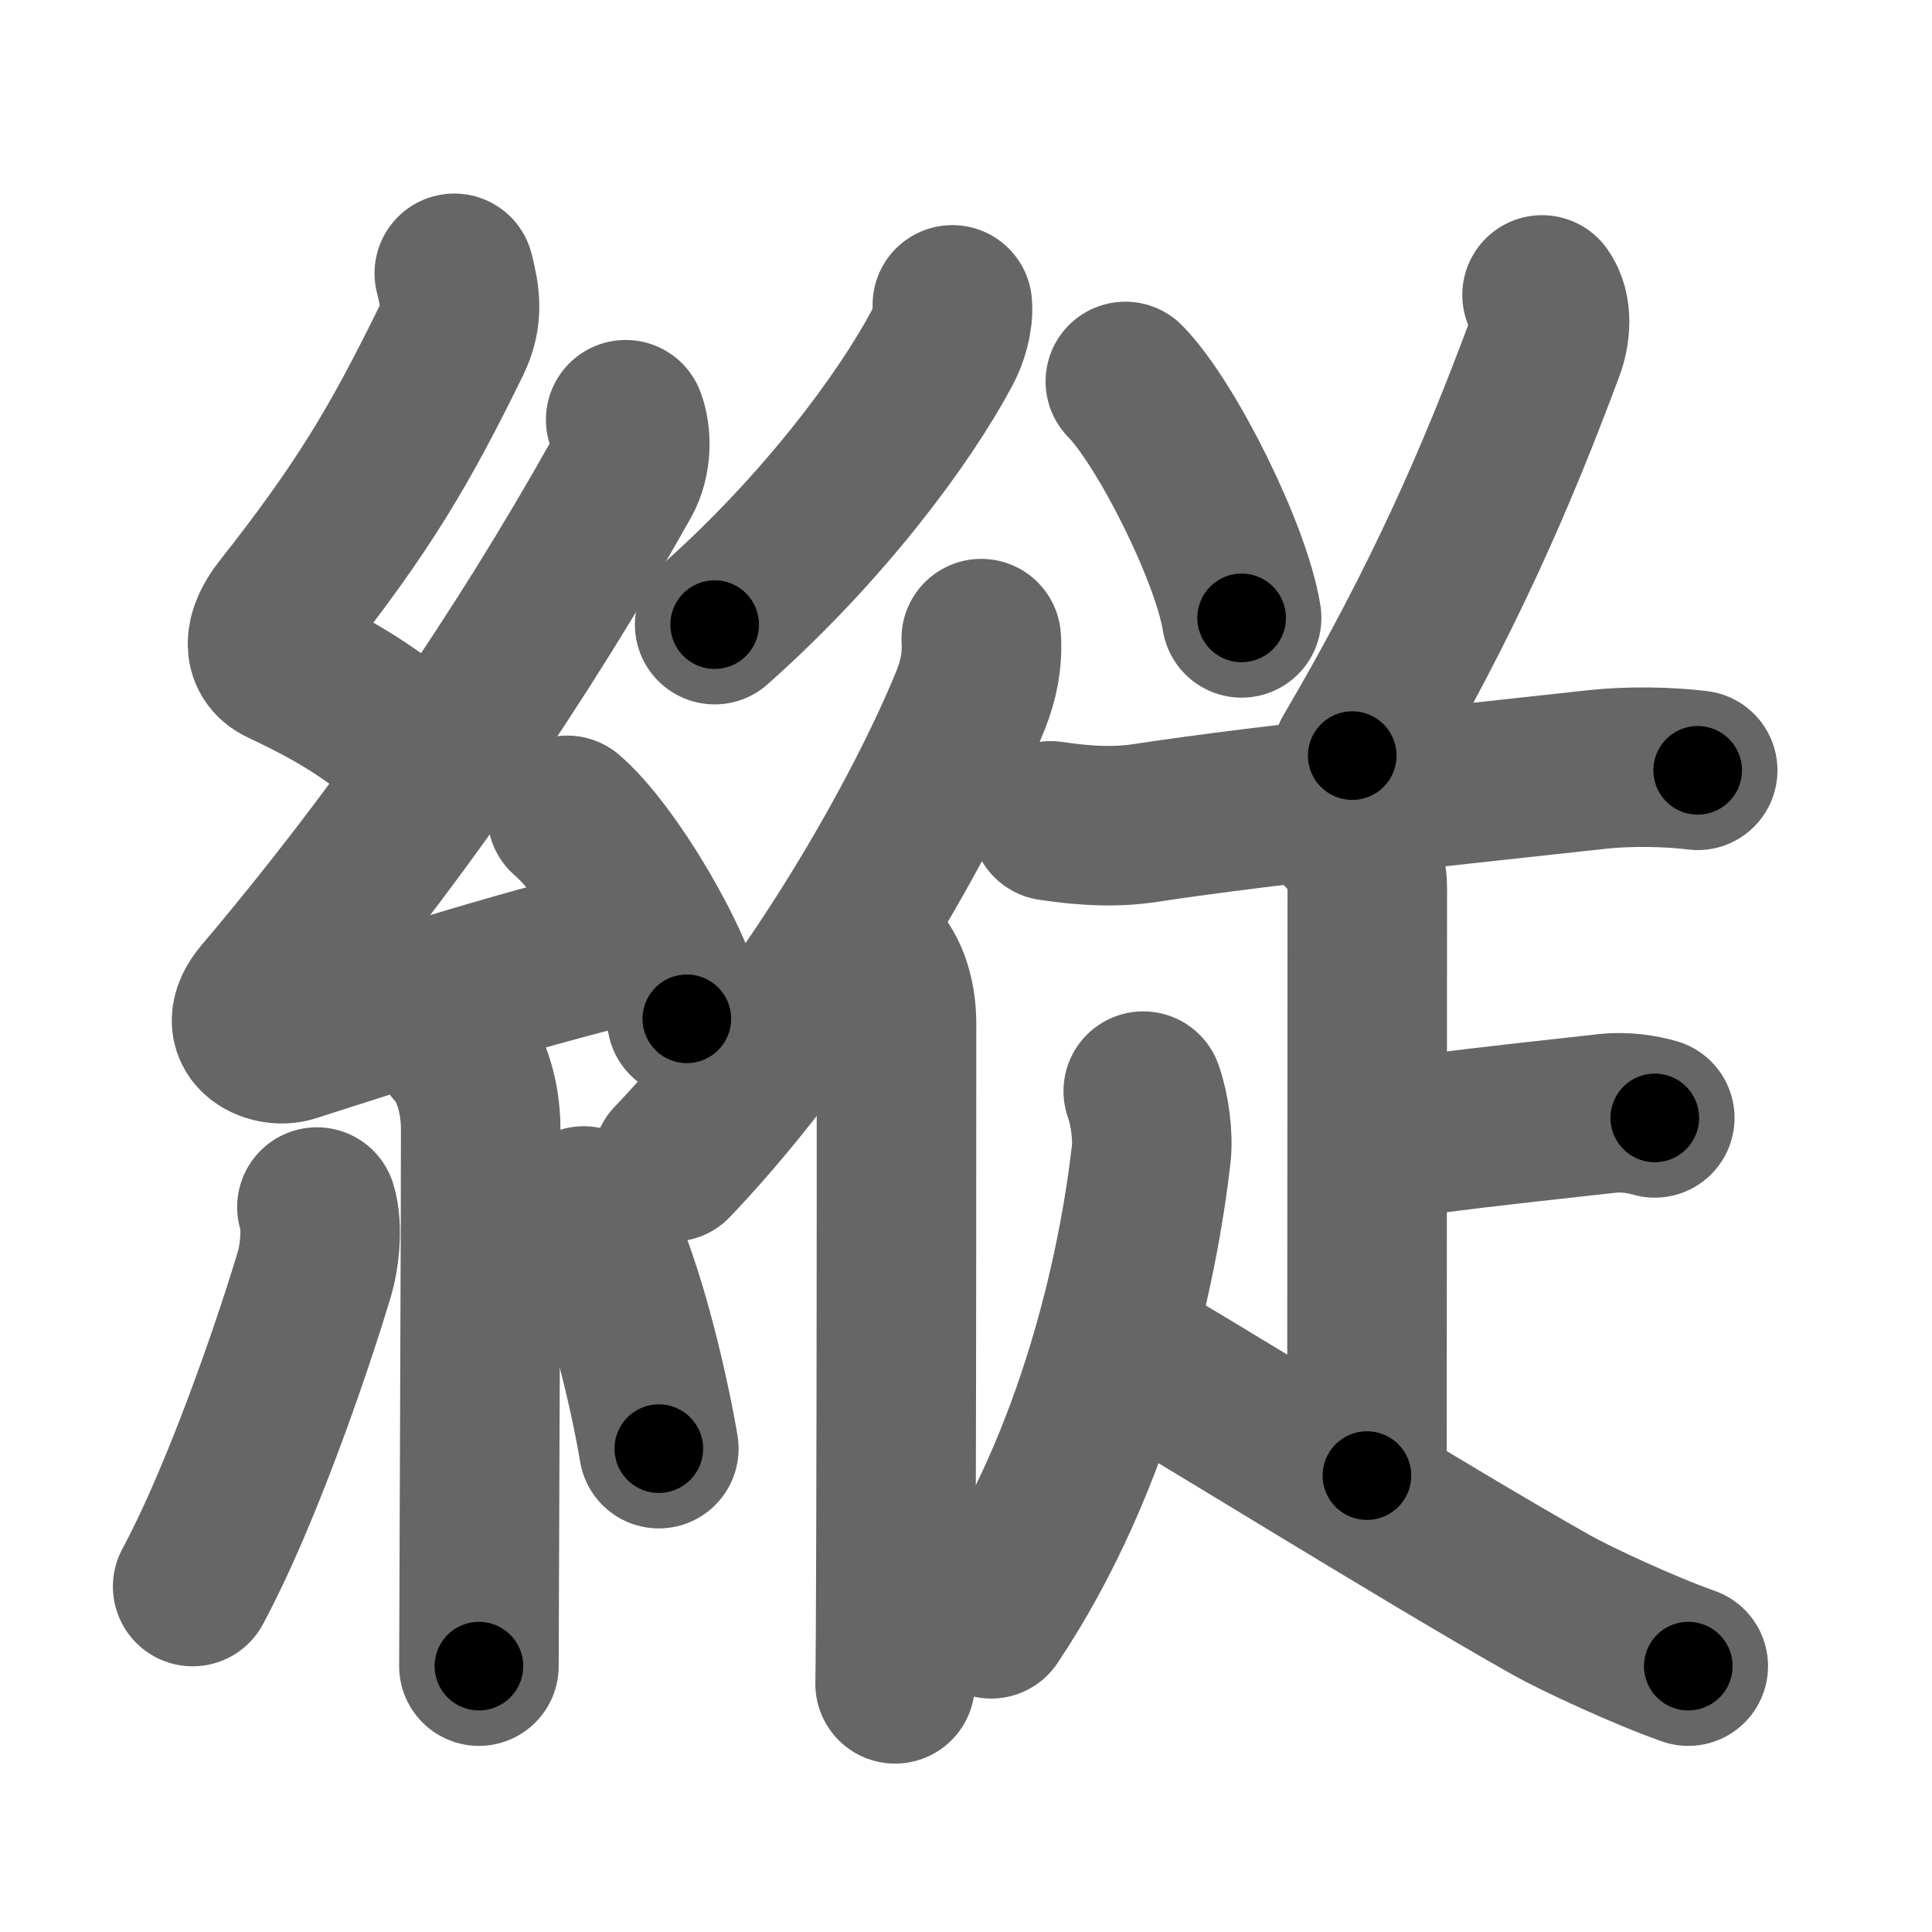 <svg xmlns="http://www.w3.org/2000/svg" width="109" height="109" viewBox="0 0 109 109" id="7e26"><g fill="none" stroke="#666" stroke-width="9" stroke-linecap="round" stroke-linejoin="round"><g><g><path d="M25.63,15.42c0.34,1.34,0.51,2.4-0.17,3.8c-2.95,6.03-5.02,9.47-9.55,15.22c-1.03,1.31-1.15,2.56,0,3.1c3.48,1.65,4.88,2.61,7.97,5.06" /><path d="M35.3,23.68c0.32,0.82,0.37,2.23-0.25,3.34C29.38,37.12,22.62,47,14.82,56.21c-1.7,2.01,0.46,2.98,1.65,2.59c5-1.61,12.37-3.99,18.79-5.53" /><path d="M32,46c2.38,2.03,6.15,8.33,6.75,11.48" /><path d="M25.64,59.12c0.86,0.88,1.48,2.63,1.48,4.59c0,5.65-0.06,17.49-0.08,24.79c-0.01,2.52-0.02,4.5-0.02,5.5" /><path d="M17.88,68.1c0.37,1.15,0.1,2.98-0.12,3.7c-1.4,4.68-4.26,12.83-6.89,17.71" /><path d="M32.93,68.04c2.12,3.24,3.75,10.75,4.24,13.69" /></g><g p4:phon="従" xmlns:p4="http://kanjivg.tagaini.net"><g><path d="M53.73,17.2c0.07,0.81-0.23,1.8-0.61,2.49C51,23.64,46.5,29.75,40.32,35.24" /><g><path d="M55.36,36.03c0.08,1.21-0.15,2.35-0.6,3.47c-2.53,6.25-8.84,17.67-16.83,26.05" /><path d="M49.33,54.04c0.82,0.82,1.25,2.21,1.25,3.71c0,4.11,0,18.79-0.03,28.5c-0.01,4.46-0.03,7.87-0.05,8.75" /></g></g><g><path d="M63.49,21.52c2.31,2.35,5.98,9.68,6.56,13.34" /><path d="M87,16.64c0.62,0.86,0.46,2.17,0.15,3c-2.65,7.11-5.65,14.11-10.86,22.99" /><g><path d="M59.28,46.31c2.09,0.32,3.78,0.36,5.35,0.12c6.87-1.05,19.08-2.31,25.5-3.02c1.71-0.19,4-0.16,5.65,0.05" /><g><path d="M75.72,46.87c0.89,0.89,1.42,2.01,1.42,3.23c0,3.9-0.02,25.97-0.02,33.15" /><path d="M77.98,64.33c4.26-0.57,5.4-0.71,12.68-1.51c1.04-0.12,2.05,0.06,2.7,0.25" /></g><g><path d="M64.5,61.56c0.38,1.07,0.56,2.55,0.45,3.55c-0.7,6.14-2.95,17.14-9.03,26.22" /><path d="M62.87,75.85c3.77,2.1,17.3,10.56,24.67,14.71c1.37,0.77,5.21,2.56,7.71,3.44" /></g></g></g></g></g></g><g fill="none" stroke="#000" stroke-width="5" stroke-linecap="round" stroke-linejoin="round"><g><g><path d="M25.63,15.42c0.34,1.34,0.51,2.4-0.17,3.8c-2.95,6.03-5.02,9.47-9.55,15.22c-1.03,1.31-1.15,2.56,0,3.1c3.48,1.65,4.88,2.61,7.97,5.06" stroke-dasharray="35.03" stroke-dashoffset="35.03"><animate attributeName="stroke-dashoffset" values="35.03;35.03;0" dur="0.35s" fill="freeze" begin="0s;7e26.click" /></path><path d="M35.3,23.68c0.32,0.82,0.37,2.23-0.25,3.34C29.38,37.12,22.62,47,14.82,56.21c-1.7,2.01,0.46,2.98,1.65,2.59c5-1.61,12.37-3.99,18.79-5.53" stroke-dasharray="63.109" stroke-dashoffset="63.109"><animate attributeName="stroke-dashoffset" values="63.109" fill="freeze" begin="7e26.click" /><animate attributeName="stroke-dashoffset" values="63.109;63.109;0" keyTimes="0;0.424;1" dur="0.825s" fill="freeze" begin="0s;7e26.click" /></path><path d="M32,46c2.38,2.03,6.15,8.33,6.75,11.48" stroke-dasharray="13.463" stroke-dashoffset="13.463"><animate attributeName="stroke-dashoffset" values="13.463" fill="freeze" begin="7e26.click" /><animate attributeName="stroke-dashoffset" values="13.463;13.463;0" keyTimes="0;0.859;1" dur="0.96s" fill="freeze" begin="0s;7e26.click" /></path><path d="M25.64,59.12c0.86,0.88,1.48,2.63,1.48,4.59c0,5.65-0.06,17.49-0.08,24.79c-0.01,2.52-0.02,4.5-0.02,5.5" stroke-dasharray="35.221" stroke-dashoffset="35.221"><animate attributeName="stroke-dashoffset" values="35.221" fill="freeze" begin="7e26.click" /><animate attributeName="stroke-dashoffset" values="35.221;35.221;0" keyTimes="0;0.732;1" dur="1.312s" fill="freeze" begin="0s;7e26.click" /></path><path d="M17.88,68.1c0.37,1.15,0.1,2.98-0.12,3.7c-1.4,4.68-4.26,12.83-6.89,17.71" stroke-dasharray="22.774" stroke-dashoffset="22.774"><animate attributeName="stroke-dashoffset" values="22.774" fill="freeze" begin="7e26.click" /><animate attributeName="stroke-dashoffset" values="22.774;22.774;0" keyTimes="0;0.852;1" dur="1.54s" fill="freeze" begin="0s;7e26.click" /></path><path d="M32.93,68.04c2.12,3.24,3.75,10.75,4.24,13.69" stroke-dasharray="14.403" stroke-dashoffset="14.403"><animate attributeName="stroke-dashoffset" values="14.403" fill="freeze" begin="7e26.click" /><animate attributeName="stroke-dashoffset" values="14.403;14.403;0" keyTimes="0;0.914;1" dur="1.684s" fill="freeze" begin="0s;7e26.click" /></path></g><g p4:phon="従" xmlns:p4="http://kanjivg.tagaini.net"><g><path d="M53.73,17.2c0.07,0.81-0.23,1.8-0.61,2.49C51,23.64,46.5,29.75,40.32,35.24" stroke-dasharray="22.829" stroke-dashoffset="22.829"><animate attributeName="stroke-dashoffset" values="22.829" fill="freeze" begin="7e26.click" /><animate attributeName="stroke-dashoffset" values="22.829;22.829;0" keyTimes="0;0.881;1" dur="1.912s" fill="freeze" begin="0s;7e26.click" /></path><g><path d="M55.36,36.03c0.08,1.21-0.15,2.35-0.6,3.47c-2.53,6.25-8.84,17.67-16.83,26.05" stroke-dasharray="34.72" stroke-dashoffset="34.72"><animate attributeName="stroke-dashoffset" values="34.72" fill="freeze" begin="7e26.click" /><animate attributeName="stroke-dashoffset" values="34.72;34.72;0" keyTimes="0;0.846;1" dur="2.259s" fill="freeze" begin="0s;7e26.click" /></path><path d="M49.33,54.04c0.82,0.82,1.25,2.21,1.25,3.71c0,4.11,0,18.79-0.03,28.5c-0.01,4.46-0.03,7.87-0.05,8.75" stroke-dasharray="41.263" stroke-dashoffset="41.263"><animate attributeName="stroke-dashoffset" values="41.263" fill="freeze" begin="7e26.click" /><animate attributeName="stroke-dashoffset" values="41.263;41.263;0" keyTimes="0;0.845;1" dur="2.672s" fill="freeze" begin="0s;7e26.click" /></path></g></g><g><path d="M63.49,21.52c2.31,2.35,5.98,9.68,6.56,13.34" stroke-dasharray="15" stroke-dashoffset="15"><animate attributeName="stroke-dashoffset" values="15" fill="freeze" begin="7e26.click" /><animate attributeName="stroke-dashoffset" values="15;15;0" keyTimes="0;0.947;1" dur="2.822s" fill="freeze" begin="0s;7e26.click" /></path><path d="M87,16.64c0.62,0.86,0.46,2.17,0.15,3c-2.65,7.11-5.65,14.11-10.86,22.99" stroke-dasharray="28.579" stroke-dashoffset="28.579"><animate attributeName="stroke-dashoffset" values="28.579" fill="freeze" begin="7e26.click" /><animate attributeName="stroke-dashoffset" values="28.579;28.579;0" keyTimes="0;0.908;1" dur="3.108s" fill="freeze" begin="0s;7e26.click" /></path><g><path d="M59.28,46.31c2.09,0.32,3.78,0.36,5.35,0.12c6.87-1.05,19.08-2.31,25.5-3.02c1.71-0.19,4-0.16,5.65,0.05" stroke-dasharray="36.715" stroke-dashoffset="36.715"><animate attributeName="stroke-dashoffset" values="36.715" fill="freeze" begin="7e26.click" /><animate attributeName="stroke-dashoffset" values="36.715;36.715;0" keyTimes="0;0.894;1" dur="3.475s" fill="freeze" begin="0s;7e26.click" /></path><g><path d="M75.72,46.87c0.89,0.89,1.42,2.01,1.42,3.23c0,3.9-0.02,25.97-0.02,33.15" stroke-dasharray="36.774" stroke-dashoffset="36.774"><animate attributeName="stroke-dashoffset" values="36.774" fill="freeze" begin="7e26.click" /><animate attributeName="stroke-dashoffset" values="36.774;36.774;0" keyTimes="0;0.904;1" dur="3.843s" fill="freeze" begin="0s;7e26.click" /></path><path d="M77.98,64.33c4.26-0.57,5.4-0.71,12.68-1.51c1.04-0.12,2.05,0.06,2.7,0.25" stroke-dasharray="15.5" stroke-dashoffset="15.5"><animate attributeName="stroke-dashoffset" values="15.5" fill="freeze" begin="7e26.click" /><animate attributeName="stroke-dashoffset" values="15.5;15.5;0" keyTimes="0;0.961;1" dur="3.998s" fill="freeze" begin="0s;7e26.click" /></path></g><g><path d="M64.5,61.56c0.38,1.07,0.56,2.55,0.45,3.55c-0.7,6.14-2.95,17.14-9.03,26.22" stroke-dasharray="31.584" stroke-dashoffset="31.584"><animate attributeName="stroke-dashoffset" values="31.584" fill="freeze" begin="7e26.click" /><animate attributeName="stroke-dashoffset" values="31.584;31.584;0" keyTimes="0;0.927;1" dur="4.314s" fill="freeze" begin="0s;7e26.click" /></path><path d="M62.87,75.85c3.77,2.1,17.3,10.56,24.67,14.71c1.37,0.77,5.21,2.56,7.71,3.44" stroke-dasharray="37.174" stroke-dashoffset="37.174"><animate attributeName="stroke-dashoffset" values="37.174" fill="freeze" begin="7e26.click" /><animate attributeName="stroke-dashoffset" values="37.174;37.174;0" keyTimes="0;0.921;1" dur="4.686s" fill="freeze" begin="0s;7e26.click" /></path></g></g></g></g></g></g></svg>